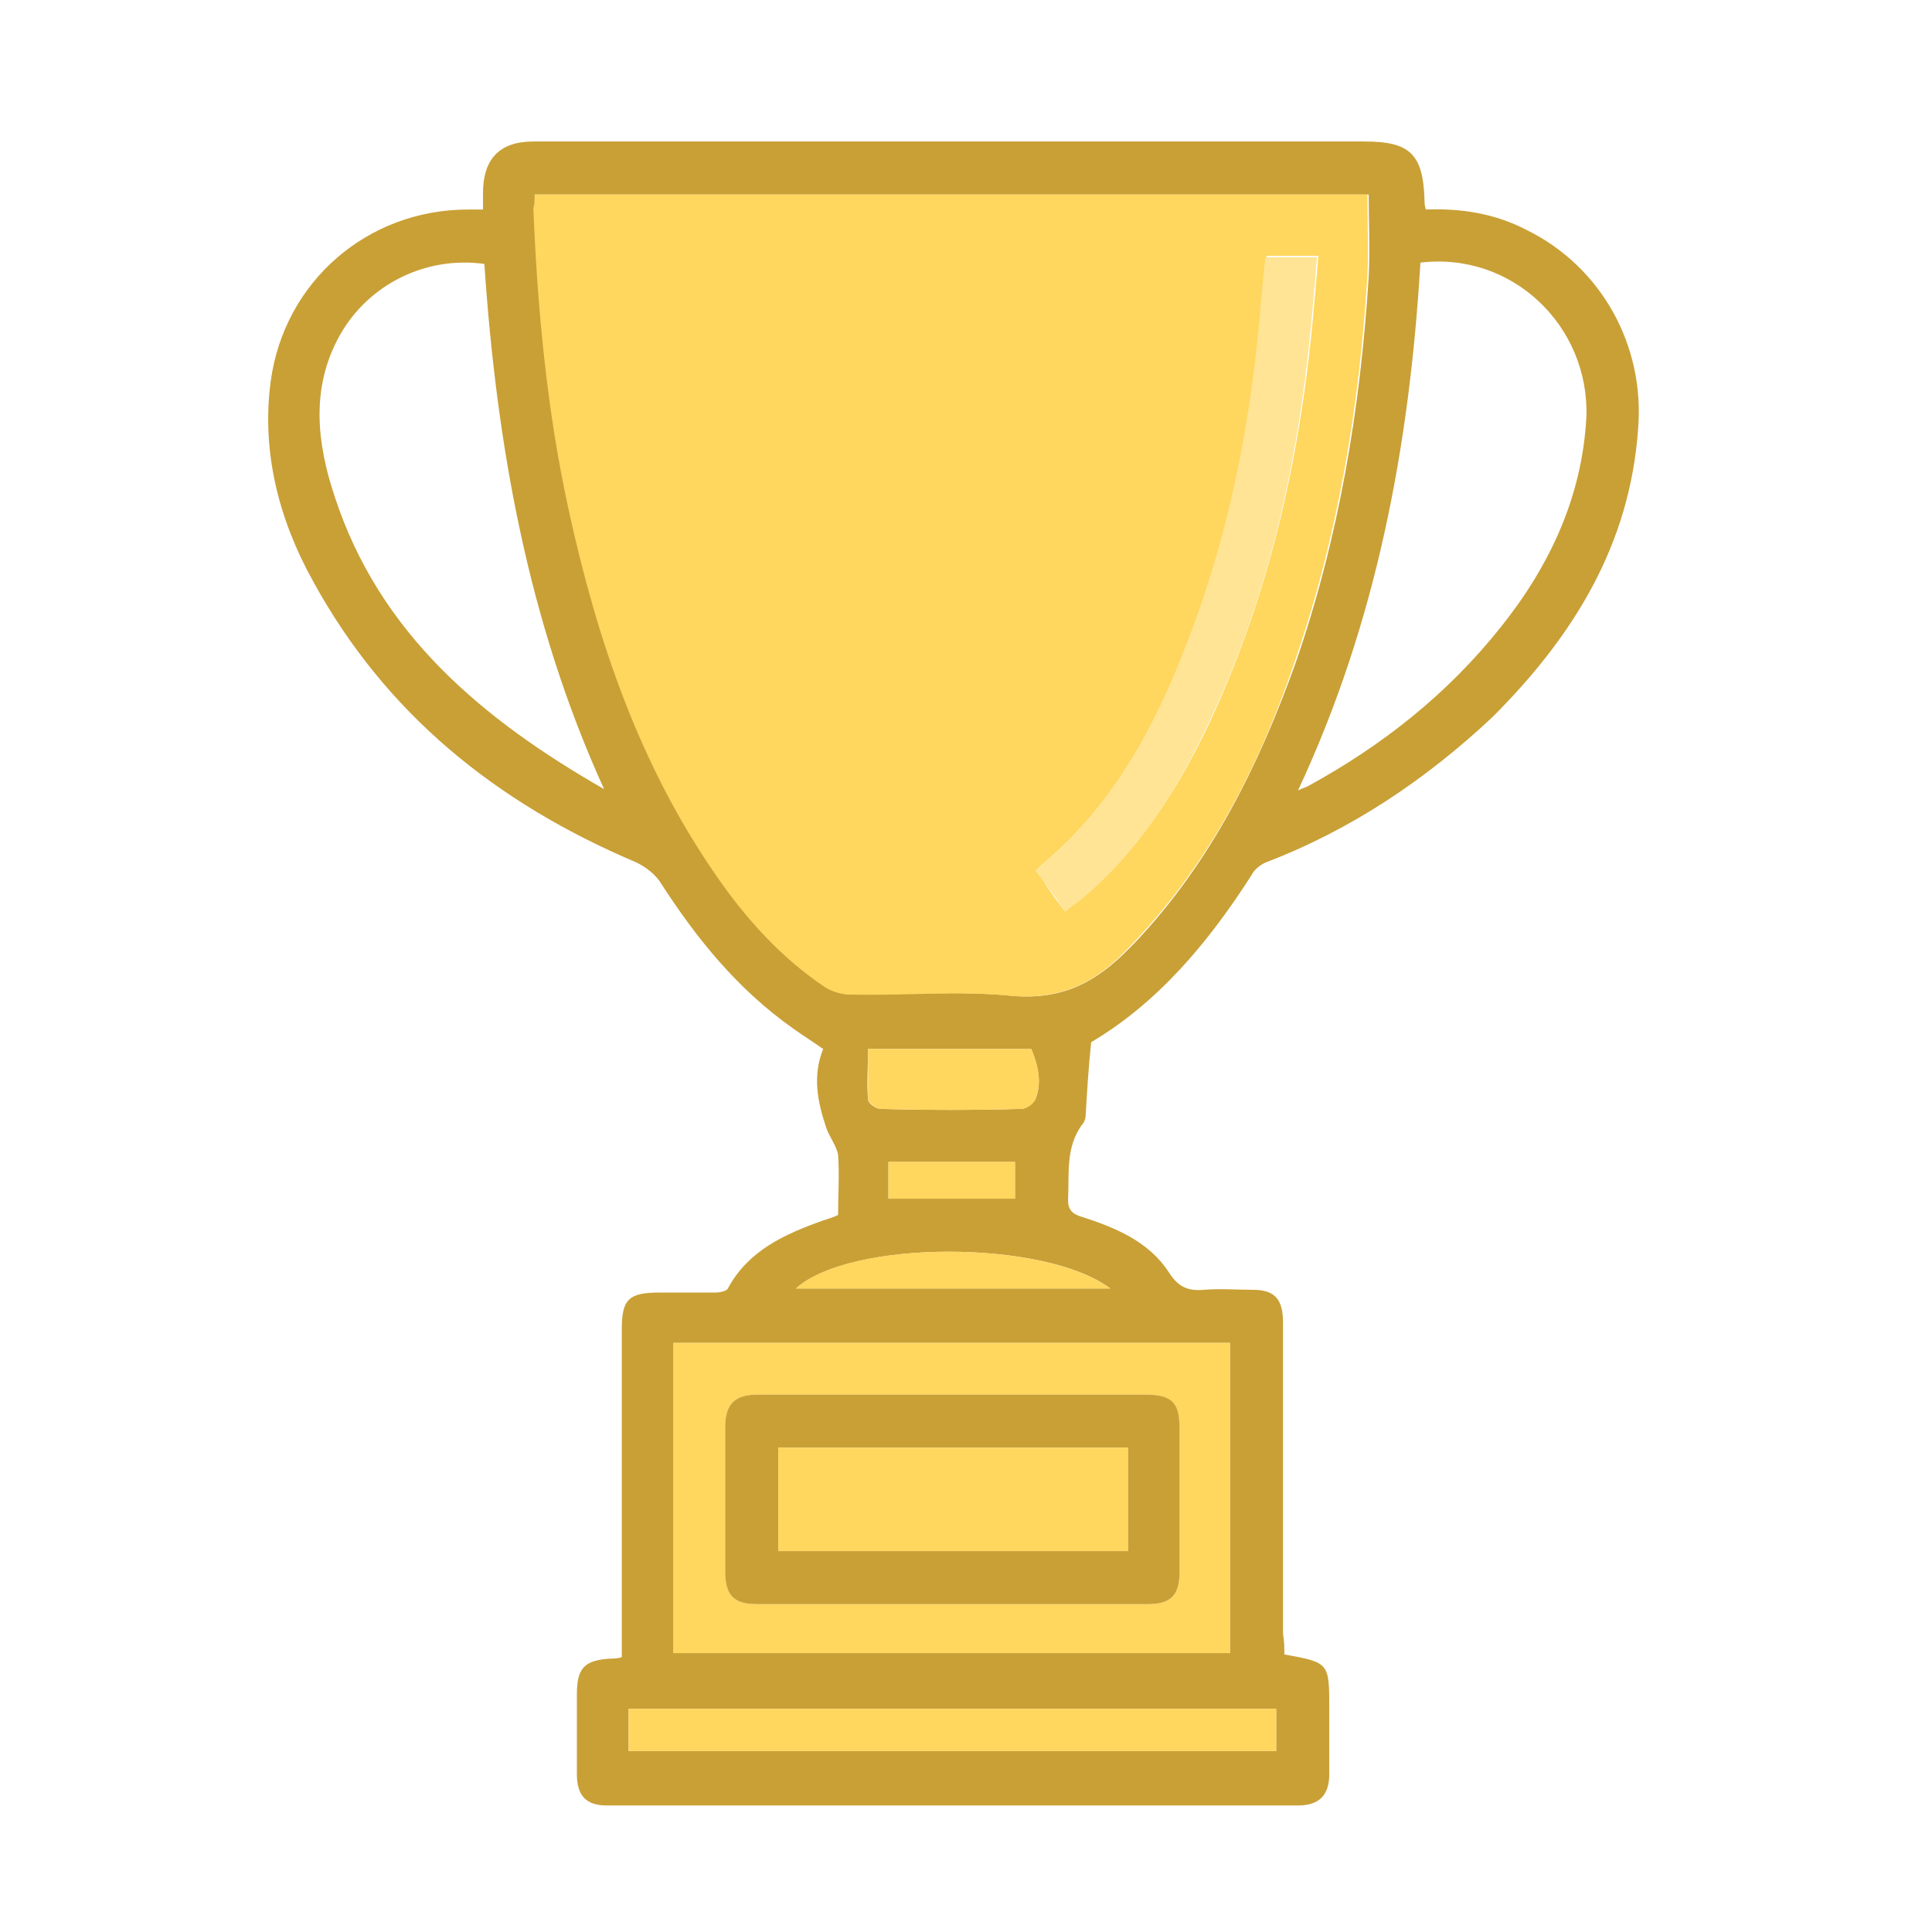 <?xml version="1.0" encoding="utf-8"?>
<!-- Generator: Adobe Illustrator 27.4.0, SVG Export Plug-In . SVG Version: 6.00 Build 0)  -->
<svg version="1.1" id="Layer_1" xmlns="http://www.w3.org/2000/svg" xmlns:xlink="http://www.w3.org/1999/xlink" x="0px" y="0px"
	 viewBox="0 0 142 142" style="enable-background:new 0 0 142 142;" xml:space="preserve">
<style type="text/css">
	.st0{fill:#C9A036;}
	.st1{fill:#FFD65E;}
	.st2{fill:#FFE495;}
	.st3{fill:#FFFFFF;}
	.st4{fill:none;stroke:#D1D1D1;stroke-miterlimit:10;}
	.st5{fill:#254AB1;stroke:#D1D1D1;stroke-miterlimit:10;}
</style>
<g id="b1h8T1.tif_00000165221455925225853140000003660212966955455901_">
	<g>
		<path class="st0" d="M94.4,121.6c3.3,0.6,3.3,0.6,3.3,4c0,1.6,0,3.2,0,4.8c0,1.5-0.7,2.3-2.3,2.3c-16.9,0-33.9,0-50.8,0
			c-1.5,0-2.2-0.7-2.2-2.3c0-1.9,0-3.9,0-5.8c0-2,0.5-2.6,2.6-2.7c0.2,0,0.4,0,0.7-0.1c0-0.5,0-0.9,0-1.4c0-7.6,0-15.1,0-22.7
			c0-2.2,0.5-2.7,2.8-2.7c1.4,0,2.7,0,4.1,0c0.3,0,0.8-0.1,0.9-0.3c1.5-2.8,4.2-4,7-5c0.3-0.1,0.7-0.2,1.1-0.4c0-1.5,0.1-3,0-4.4
			c-0.1-0.7-0.7-1.4-0.9-2.1c-0.6-1.8-1-3.7-0.2-5.7c-0.7-0.5-1.5-1-2.2-1.5c-4.1-2.9-7.1-6.6-9.8-10.8c-0.4-0.6-1.1-1.1-1.7-1.4
			C36.4,59,28.3,52.4,23,42.7c-2.5-4.5-3.8-9.5-3.1-14.7c1-7.3,7.1-12.6,14.5-12.6c0.3,0,0.6,0,1.1,0c0-0.4,0-0.8,0-1.2
			c0-2.5,1.2-3.8,3.7-3.8c9.9,0,19.9,0,29.8,0c10.4,0,20.8,0,31.3,0c3.3,0,4.3,0.9,4.4,4.3c0,0.2,0,0.4,0.1,0.7
			c2.6-0.1,5.1,0.3,7.4,1.5c5.5,2.7,8.7,8.5,8.2,14.6c-0.6,8.6-4.8,15.3-10.7,21.2C104.8,57.3,99.3,61,93,63.4
			c-0.4,0.2-0.8,0.5-1,0.9c-3.2,5-6.9,9.4-11.8,12.3c-0.2,1.9-0.3,3.6-0.4,5.3c0,0.3-0.1,0.6-0.3,0.8c-1.2,1.7-0.9,3.6-1,5.5
			c0,0.7,0.3,1,0.9,1.2c2.5,0.8,5,1.8,6.5,4.1c0.7,1.1,1.4,1.4,2.6,1.3c1.2-0.1,2.4,0,3.6,0c1.6,0,2.2,0.7,2.2,2.4
			c0,7.6,0,15.3,0,22.9C94.4,120.7,94.4,121.1,94.4,121.6z M39.3,14.3c0,0.4,0,0.7,0,1c0.3,7.5,1,14.9,2.6,22.2
			c2.1,9.5,5.2,18.7,10.8,26.8c2.2,3.2,4.8,6.2,8.1,8.3c0.5,0.3,1.2,0.5,1.8,0.5c4,0,8-0.3,11.9,0.1c3.7,0.3,6.2-1.1,8.6-3.6
			c0.1-0.1,0.2-0.2,0.3-0.3c5.6-5.9,9.1-13,11.8-20.5c3.2-9.2,4.8-18.8,5.4-28.5c0.1-2,0-3.9,0-6C80.2,14.3,59.8,14.3,39.3,14.3z
			 M49.5,98.7c0,7.7,0,15.3,0,22.8c13.7,0,27.3,0,40.9,0c0-7.7,0-15.2,0-22.8C76.8,98.7,63.2,98.7,49.5,98.7z M44.4,58
			c-5.6-12.3-7.9-25.3-8.8-38.6c-4.3-0.6-8.5,1.5-10.6,5.2c-2.2,3.9-1.7,8-0.4,11.9C27.9,46.6,35.5,52.9,44.4,58z M104.4,19.3
			c-0.8,13.4-3.2,26.4-9,38.8c0.4-0.2,0.5-0.2,0.7-0.3c5.5-3,10.3-6.8,14.2-11.7c3.6-4.5,6-9.6,6.3-15.5
			C116.8,24,111.2,18.5,104.4,19.3z M46.2,128.7c15.9,0,31.8,0,47.6,0c0-1.1,0-2,0-3.1c-15.9,0-31.7,0-47.6,0
			C46.2,126.7,46.2,127.7,46.2,128.7z M63.8,77.1c0,1.3-0.1,2.5,0,3.7c0,0.3,0.6,0.7,0.9,0.7c3.5,0.1,6.9,0.1,10.4,0
			c0.3,0,0.8-0.4,1-0.7c0.5-1.2,0.2-2.5-0.3-3.7C71.9,77.1,68.1,77.1,63.8,77.1z M81.6,94.7c-4.8-3.6-19.1-3.6-23.1,0
			C66.2,94.7,73.8,94.7,81.6,94.7z M74.6,88.1c0-0.9,0-1.8,0-2.7c-3.1,0-6.2,0-9.3,0c0,1,0,1.9,0,2.7C68.5,88.1,71.5,88.1,74.6,88.1
			z"/>
		<path class="st1" d="M39.3,14.3c20.5,0,40.9,0,61.2,0c0,2,0.1,4,0,6c-0.6,9.7-2.2,19.3-5.4,28.5c-2.6,7.6-6.2,14.6-11.8,20.5
			c-0.1,0.1-0.2,0.2-0.3,0.3c-2.3,2.5-4.9,3.9-8.6,3.6c-3.9-0.4-7.9,0-11.9-0.1c-0.6,0-1.3-0.2-1.8-0.5c-3.3-2.2-5.9-5.1-8.1-8.3
			c-5.6-8.1-8.7-17.2-10.8-26.8c-1.6-7.3-2.3-14.8-2.6-22.2C39.3,15,39.3,14.7,39.3,14.3z M78.3,67c0.3-0.3,0.6-0.5,0.9-0.7
			c4.4-3.6,7.4-8.3,9.8-13.4c4.5-9.7,6.7-20,7.6-30.6c0.1-1.1,0.2-2.3,0.3-3.5c-1.4,0-2.6,0-3.8,0c-0.1,1.1-0.2,2-0.3,3
			c-0.7,9-2.4,17.8-5.8,26.2c-2,5.1-4.6,9.9-8.5,13.8c-0.7,0.7-1.5,1.4-2.3,2.1C76.8,65,77.5,66,78.3,67z"/>
		<path class="st1" d="M49.5,98.7c13.6,0,27.2,0,40.9,0c0,7.6,0,15.2,0,22.8c-13.6,0-27.2,0-40.9,0C49.5,114,49.5,106.5,49.5,98.7z
			 M70,102.5c-4.8,0-9.5,0-14.3,0c-1.7,0-2.4,0.7-2.4,2.4c0,3.5,0,7.1,0,10.6c0,1.7,0.6,2.4,2.3,2.4c9.6,0,19.2,0,28.8,0
			c1.7,0,2.3-0.7,2.3-2.4c0-3.5,0-6.9,0-10.4c0-2-0.6-2.6-2.6-2.6C79.4,102.5,74.7,102.5,70,102.5z"/>
		<path class="st1" d="M46.2,128.7c0-1.1,0-2,0-3.1c15.9,0,31.7,0,47.6,0c0,1,0,2,0,3.1C78,128.7,62.1,128.7,46.2,128.7z"/>
		<path class="st1" d="M63.8,77.1c4.3,0,8.1,0,12,0c0.5,1.2,0.8,2.4,0.3,3.7c-0.1,0.3-0.6,0.7-1,0.7c-3.5,0.1-6.9,0.1-10.4,0
			c-0.3,0-0.9-0.5-0.9-0.7C63.8,79.5,63.8,78.3,63.8,77.1z"/>
		<path class="st1" d="M81.6,94.7c-7.8,0-15.4,0-23.1,0C62.5,91.1,76.7,91.1,81.6,94.7z"/>
		<path class="st1" d="M74.6,88.1c-3.1,0-6.2,0-9.3,0c0-0.8,0-1.7,0-2.7c3.1,0,6.1,0,9.3,0C74.6,86.3,74.6,87.2,74.6,88.1z"/>
		<path class="st2" d="M78.3,67c-0.7-1-1.4-2-2.2-3c0.8-0.7,1.6-1.4,2.3-2.1c3.9-3.9,6.5-8.7,8.5-13.8c3.4-8.4,5.1-17.2,5.8-26.2
			c0.1-1,0.2-2,0.3-3c1.2,0,2.4,0,3.8,0c-0.1,1.2-0.2,2.4-0.3,3.5c-0.9,10.6-3,20.9-7.6,30.6c-2.4,5.1-5.3,9.8-9.8,13.4
			C78.9,66.5,78.6,66.7,78.3,67z"/>
		<path class="st0" d="M70,102.5c4.7,0,9.4,0,14.1,0c2.1,0,2.6,0.6,2.6,2.6c0,3.5,0,6.9,0,10.4c0,1.7-0.6,2.4-2.3,2.4
			c-9.6,0-19.2,0-28.8,0c-1.7,0-2.3-0.7-2.3-2.4c0-3.5,0-7.1,0-10.6c0-1.7,0.7-2.4,2.4-2.4C60.5,102.5,65.2,102.5,70,102.5z
			 M57.2,114c8.6,0,17.1,0,25.7,0c0-2.6,0-5.1,0-7.6c-8.6,0-17.1,0-25.7,0C57.2,108.9,57.2,111.4,57.2,114z"/>
		<path class="st1" d="M57.2,114c0-2.6,0-5.1,0-7.6c8.6,0,17.1,0,25.7,0c0,2.6,0,5,0,7.6C74.3,114,65.8,114,57.2,114z"/>
	</g>
</g>
</svg>
